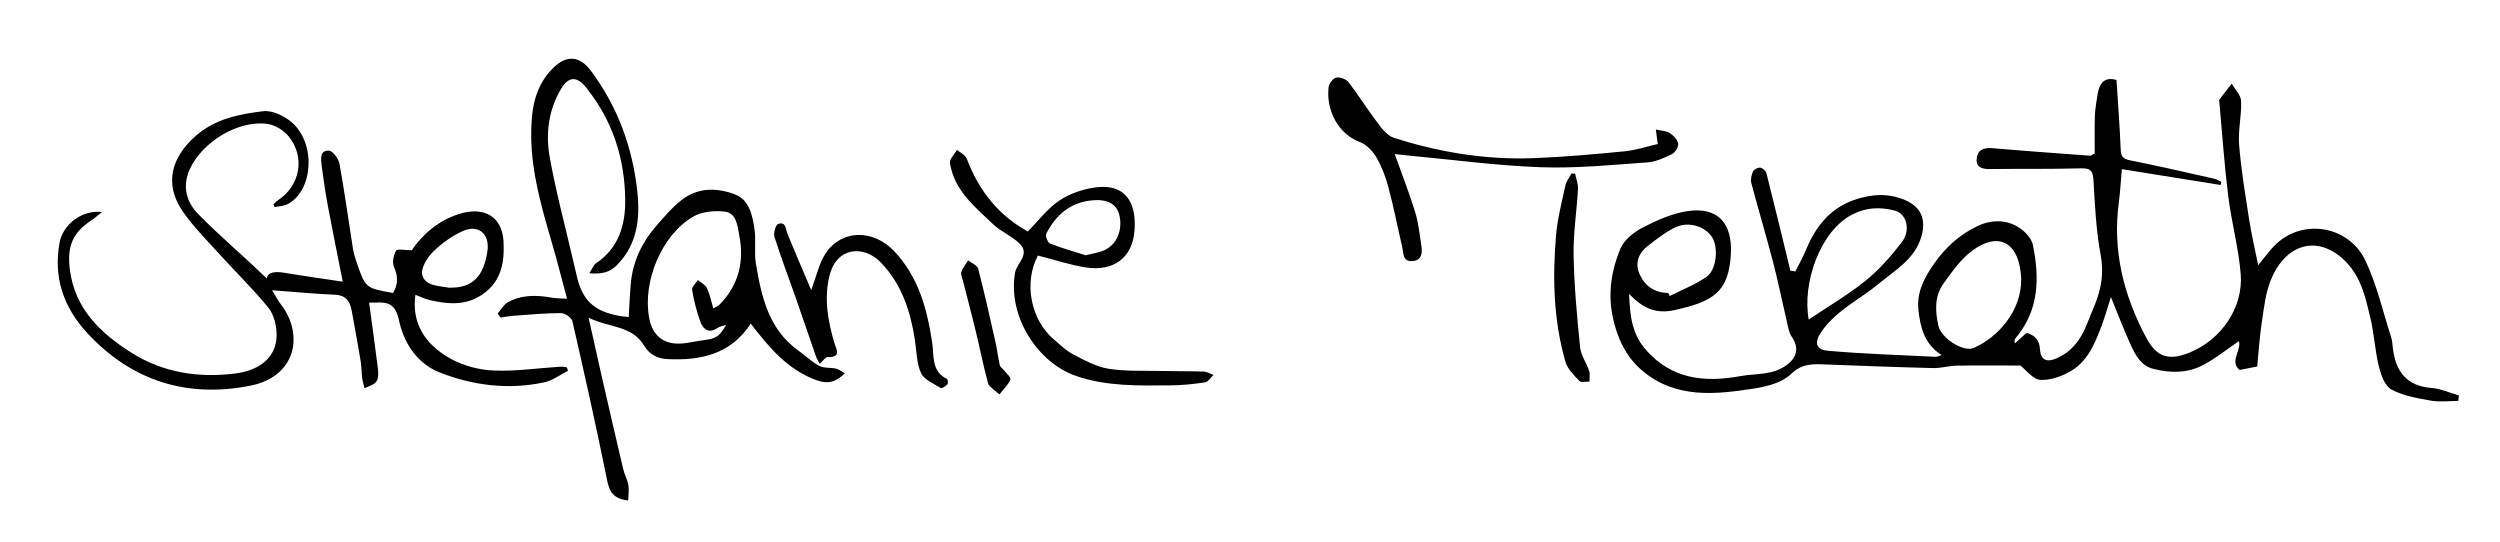 <?xml version="1.0" encoding="utf-8"?>
<!-- Generator: Adobe Illustrator 16.0.4, SVG Export Plug-In . SVG Version: 6.00 Build 0)  -->
<!DOCTYPE svg PUBLIC "-//W3C//DTD SVG 1.1//EN" "http://www.w3.org/Graphics/SVG/1.1/DTD/svg11.dtd">
<svg version="1.1" id="Ebene_1" xmlns="http://www.w3.org/2000/svg" xmlns:xlink="http://www.w3.org/1999/xlink" x="0px" y="0px"
	 width="369px" height="80px" viewBox="0 0 369 80" enable-background="new 0 0 369 80" xml:space="preserve">
<path fill-rule="evenodd" clip-rule="evenodd" d="M240.455,43.371c0.119,3.334,0.453,5.962,2.48,8.265
	c3.857,4.386,8.715,4.837,13.975,3.875c2.256-0.415,4.66-0.09,6.729-1.578c1.617-1.163,1.955-2.607,0.803-4.26
	c-0.422-0.607-0.525-1.457-0.705-2.212c-0.682-2.905-1.266-5.835-2.016-8.72c-1.021-3.92-2.188-7.803-3.223-11.721
	c-0.139-0.525,0.018-1.209,0.252-1.721c0.139-0.303,0.727-0.599,1.064-0.553c0.342,0.047,0.822,0.469,0.91,0.811
	c1.213,4.792,2.367,9.597,3.539,14.398c0.246,0.032,0.492,0.064,0.738,0.097c0.479-0.956,1.021-1.886,1.426-2.873
	c1.439-3.507,3.506-6.379,7.279-7.676c2.521-0.865,5.033-1.038,7.512,0.038c2.328,1.01,3.088,2.832,2.404,5.293
	c-0.943,3.405-3.873,5.01-6.322,7.047c-2.83,2.351-6.293,3.932-8.463,7.086c-1.047,1.521-0.877,2.643,0.945,2.806
	c5.291,0.47,10.609,0.624,15.916,0.89c0.215,0.01,0.438-0.119,0.895-0.254c-2.59-1.617-3.164-4.146-3.434-6.701
	c-0.275-2.606,0.893-4.781,2.393-6.9c1.678-2.367,3.713-4.187,6.299-5.428c2.623-1.258,5.379-0.854,7.248,1.123
	c0.428,0.453,0.836,1.055,0.957,1.648c1.002,4.911,0.914,9.645-2.541,13.744c-0.143,0.17-0.217,0.396-0.131,0.797
	c0.58-0.521,1.16-1.043,1.748-1.572c1.256,0.386,1.891,1.107,1.969,2.441c0.088,1.472,0.908,1.981,2.338,1.377
	c2.447-1.031,3.811-2.987,4.705-5.372c0.334-0.891,0.727-1.758,1.08-2.642c0.947-2.368,1.33-4.695,0.83-7.336
	c-0.672-3.561-0.834-7.227-1.049-10.857c-0.076-1.321-0.252-1.924-1.785-1.883c-4.512,0.122-9.029,0.049-13.543,0.103
	c-1.213,0.015-2.102-0.309-1.895-1.667c0.207-1.354,1.227-1.508,2.453-1.401c4.762,0.413,9.531,0.748,14.299,1.103
	c0.098,0.008,0.203-0.104,0.652-0.352c0-1.709-0.047-3.613,0.02-5.514c0.037-1.072,0.236-2.141,0.398-3.205
	c0.262-1.704,1.1-2.617,2.791-2.107c0.219,3.457,0.482,6.844,0.619,10.236c0.041,1.029,0.312,1.41,1.369,1.619
	c4.158,0.825,8.287,1.784,12.422,2.713c0.373,0.084,0.715,0.311,1.068,0.471c-0.031,0.152-0.066,0.305-0.1,0.457
	c-4.787-0.767-9.572-1.533-14.586-2.336c-0.158,1.777-0.234,3.314-0.439,4.834c-0.973,7.154,0.686,13.783,4.037,20.045
	c1.559,2.908,3.338,3.436,6.428,2.18c4.621-1.877,7.916-6.605,7.516-11.573c-0.311-3.86-1.363-7.654-1.842-11.509
	c-0.574-4.621-0.891-9.275-1.314-13.916c-0.012-0.119-0.043-0.276,0.016-0.354c0.594-0.786,1.207-1.559,1.812-2.335
	c0.486,0.856,1.352,1.697,1.387,2.572c0.086,2.138-0.469,4.312-0.297,6.433c0.297,3.675,0.902,7.33,1.471,10.979
	c0.346,2.229,0.865,4.431,1.342,6.822c0.955-1.142,1.697-2.223,2.627-3.104c4.107-3.89,10.803-2.629,13.193,2.399
	c1.699,3.572,2.584,7.533,3.807,11.329c0.164,0.507,0.189,1.062,0.252,1.597c0.406,3.419,1.984,5.605,5.711,5.897
	c1.365,0.106,2.691,0.72,4.035,1.102c-0.027,0.271-0.053,0.542-0.08,0.813c-1.355,0-2.744,0.188-4.059-0.046
	c-1.99-0.354-4.09-0.706-5.828-1.646c-0.965-0.522-1.539-2.17-1.848-3.42c-0.57-2.316-0.678-4.744-1.23-7.066
	c-0.695-2.927-1.326-5.933-3.514-8.238c-3.902-4.113-8.836-3.097-11.164,2.484c-0.811,1.939-1.035,4.148-1.357,6.26
	c-0.34,2.229-0.475,4.488-0.686,6.588c-0.98,0.193-1.686,0.333-2.594,0.512c-1.551-1.248,0.332-2.979-0.113-4.25
	c-1.877,1.262-3.611,2.715-5.586,3.678c-2.199,1.072-4.65,1.025-7.041,0.41c-1.77-0.455-2.578-1.912-3.254-3.367
	c-1.045-2.248-1.914-4.577-3.006-7.229c-0.531,1.656-0.904,3.002-1.396,4.301c-0.955,2.521-2,5.092-4.395,6.545
	c-1.35,0.818-3.088,1.462-4.607,1.379c-1.088-0.061-2.104-1.458-2.971-2.12c-3.129,0-6.244-0.036-9.355,0.018
	c-1.182,0.021-2.365,0.386-3.541,0.357c-5.262-0.129-10.518-0.328-15.775-0.53c-1.879-0.072-3.518-0.199-5.182,1.415
	c-1.285,1.248-3.49,1.828-5.377,2.122c-5.779,0.906-11.652,1.553-16.598-2.649c-2.443-2.077-3.732-4.91-4.365-8.073
	c-0.686-3.43-0.141-6.75,1.139-9.859c0.533-1.298,1.971-2.469,3.279-3.147c2.096-1.085,4.369-2.104,6.67-2.448
	c4.57-0.682,6.6,1.954,6.385,6.236c-0.289,5.77-2.637,7.119-8.332,8.377C244.48,46.359,242.537,45.579,240.455,43.371z
	 M298.33,41.039c-0.018-0.185-0.043-0.543-0.086-0.899c-0.523-4.479-3.385-5.885-7.086-3.182c-1.729,1.262-3.053,3.158-4.322,4.937
	c-1.33,1.863-1.207,4.071-0.723,6.217c0.406,1.799,3.688,3.901,5.199,3.247C294.789,49.854,298.449,45.948,298.33,41.039z
	 M266.967,47.161c2.922-1.963,5.816-3.644,8.389-5.725c2.01-1.627,3.777-3.631,5.354-5.696c1.352-1.772,0.723-4.193-1.029-4.654
	c-2.092-0.55-4.168-0.501-6.236,0.548C268.564,34.111,265.994,41.924,266.967,47.161z M246.238,43.245
	c0.072,0.149,0.143,0.299,0.217,0.447c1.828-0.932,3.783-1.681,5.445-2.848c1.492-1.047,1.752-4.311,0.811-5.821
	c-0.994-1.594-3.477-2.405-5.418-1.476c-1.465,0.703-2.785,1.747-4.082,2.754c-1.426,1.109-1.951,2.622-1.141,4.309
	C242.883,42.302,244.307,43.219,246.238,43.245z"/>
<path fill-rule="evenodd" clip-rule="evenodd" d="M15.07,31.294c-0.77,0.604-1.131,0.934-1.536,1.197
	c-2.856,1.851-3.654,3.932-3.222,7.313c0.745,5.813,4.531,9.367,9.065,12.244c4.674,2.966,9.938,3.771,15.382,3.073
	c3.82-0.49,6.08-2.59,6.07-5.682c-0.004-1.354-0.383-2.99-1.203-4.001c-2.321-2.859-4.99-5.433-7.465-8.173
	c-1.838-2.036-3.815-4.003-5.322-6.271c-2.563-3.86-1.596-7.763,2.096-10.977c2.876-2.503,6.396-3.17,9.908-3.602
	c1.315-0.162,3.048,0.664,4.144,1.577c3.685,3.067,3.29,10.157-0.535,12.135c-0.565,0.292-1.273,0.306-1.916,0.449
	c-0.058-0.142-0.114-0.283-0.171-0.425c0.238-0.211,0.455-0.453,0.717-0.629c3.234-2.153,4.002-6.379,1.511-9.411
	c-0.718-0.875-1.964-1.651-3.065-1.813c-4.357-0.64-9.725,2.688-11.521,6.685c-1.164,2.591-0.446,4.887,1.259,6.626
	c3.225,3.286,6.776,6.25,10.1,9.496c0.173-1.029,1.361-1.054,2.732-0.824c2.809,0.471,5.631,0.862,8.492,1.293
	c-0.748-3.786-1.502-7.457-2.189-11.142c-0.373-1.996-0.671-4.008-0.927-6.022c-0.118-0.926-0.293-2.216,1.049-2.182
	c0.561,0.014,1.44,1.159,1.575,1.899c0.762,4.167,1.331,8.37,1.994,12.556c0.111,0.703,0.321,1.396,0.555,2.07
	c1.309,3.777,1.316,3.773,5.369,4.487c0.755-1.255,0.751-2.456,0.133-3.856c-0.288-0.653-0.063-1.732,0.318-2.393
	c0.173-0.299,1.294-0.051,2.304-0.051c1.538-2.26,3.782-4.303,6.872-5.322c3.691-1.218,6.472,0.26,6.674,3.988
	c0.164,2.992-0.248,5.943-3.175,7.895c-2.474,1.648-5.024,1.396-7.655,0.809c-0.74-0.166-1.438-0.523-2.172-0.799
	c-0.558,3.973,1.197,7.252,5.28,9.479c1.87,1.021,4.171,1.616,6.305,1.7c3.251,0.129,6.526-0.357,9.794-0.566
	c0.321-0.021,0.649,0.062,0.975,0.096c0.057,0.17,0.113,0.341,0.17,0.511c-1.171,0.585-2.283,1.441-3.522,1.705
	c-5.237,1.113-10.426,0.486-15.344-1.429c-3.38-1.314-5.37-4.331-6.091-7.758c-0.466-2.216-1.471-2.713-3.355-2.594
	c-0.344,0.021-0.688,0.003-1.053,0.003c0.443,3.269,0.893,6.387,1.275,9.513c0.086,0.699,0.166,1.564-0.162,2.102
	c-0.314,0.516-1.165,0.705-1.779,1.036c-0.121-0.505-0.284-1.007-0.35-1.519c-0.105-0.822-0.09-1.663-0.225-2.478
	c-0.412-2.476-0.866-4.942-1.313-7.411c-0.255-1.396-0.845-2.339-2.506-2.404c-2.901-0.116-5.797-0.4-9.253-0.655
	c0.624,1.021,0.867,1.526,1.207,1.956c3.574,4.529,2.352,10.766-4.37,12.117c-9.28,1.863-17.512-0.623-24.102-7.738
	c-3.523-3.803-5.033-8.203-4.109-13.338C9.27,33.153,12.066,30.944,15.07,31.294z M66.63,42.457c3.11-0.015,4.748-1.665,5.308-5.349
	c0.388-2.551-1.292-4.057-3.647-2.997c-1.632,0.733-3.176,1.863-4.446,3.131c-0.842,0.84-1.774,2.411-1.521,3.345
	c0.449,1.658,2.436,1.595,3.947,1.873C66.387,42.48,66.51,42.463,66.63,42.457z"/>
<path fill-rule="evenodd" clip-rule="evenodd" d="M86.875,46.894c0.691,3.093,1.251,5.642,1.833,8.186
	c1.081,4.719,2.164,9.436,3.274,14.146c0.191,0.812,0.631,1.572,0.766,2.387c0.123,0.75-0.012,1.541-0.032,2.254
	c-2.685-0.273-2.885-1.878-3.249-3.674c-1.545-7.617-3.238-15.205-4.981-22.781c-0.12-0.519-1.089-1.195-1.663-1.195
	c-2.303-0.004-4.607,0.217-6.908,0.381c-0.68,0.049-1.354,0.179-2.03,0.271c-0.144-0.195-0.288-0.391-0.434-0.584
	c0.495-0.566,0.887-1.318,1.505-1.664c2.031-1.139,4.242-1.088,6.476-0.688c0.635,0.112,1.293,0.095,2.267,0.158
	c-0.762-2.822-1.438-5.51-2.215-8.169c-1.502-5.157-3.023-10.317-3.074-15.741c-0.036-3.762,0.402-7.443,3.355-10.262
	c1.938-1.85,3.836-1.624,5.429,0.499c3.987,5.318,6.177,11.373,6.88,17.884c0.418,3.881,0.024,7.785-3.045,10.856
	c-1.098,1.098-2.284,1.316-4.046,1.173c0.438-0.668,0.617-1.227,0.999-1.481c3.308-2.202,4.312-5.595,4.298-9.194
	c-0.025-6.188-1.845-11.88-5.8-16.77c-1.34-1.654-2.544-1.631-3.655,0.215c-1.875,3.116-2.306,6.628-1.69,10.074
	c0.922,5.166,2.298,10.252,3.481,15.371c0.147,0.641,0.314,1.275,0.452,1.918c0.81,3.812,2.533,5.48,6.404,6.176
	c0.408,0.071,0.824,0.098,1.324,0.154c0.102-1.677,0.161-3.328,0.312-4.97c0.293-3.198,1.601-5.983,3.681-8.389
	c1.195-1.383,2.402-2.81,3.833-3.926c2.385-1.86,5.215-1.836,7.876-0.809c2.114,0.817,2.544,3.054,2.854,5.036
	c0.266,1.693-0.064,3.48,0.218,5.169c0.819,4.905,1.89,9.743,6.337,12.894c1.021,0.724,1.933,1.637,3.026,2.207
	c0.704,0.367,1.661,0.219,2.482,0.403c0.42,0.095,0.788,0.417,1.286,0.697c-1.4,1.358-2.59,1.605-4.254,0.987
	c-4.262-1.582-6.966-4.859-9.633-8.33c-2.96,4.536-7.389,5.479-12.315,5.238c-1.482-0.074-2.672-0.719-3.418-1.971
	C93.262,47.985,89.902,48.399,86.875,46.894z M105.281,45.516c0.426-0.247,0.711-0.345,0.901-0.536
	c2.85-2.862,3.687-6.368,2.937-10.213c-0.267-1.359-0.364-3.339-2.192-3.54c-1.506-0.165-3.333,0.005-4.604,0.743
	c-4.656,2.701-7.505,9.579-6.509,14.936c0.516,2.779,2.301,4.098,5.147,3.764c1.005-0.119,1.997-0.349,3.002-0.475
	c1.726-0.215,2.273-0.568,3.203-2.224c-0.451,0.146-0.903,0.188-1.227,0.415c-1.226,0.856-2.107,0.314-2.527-0.803
	c-0.577-1.541-0.977-3.166-1.261-4.789c-0.074-0.424,0.558-0.971,0.865-1.462c0.455,0.392,1.09,0.696,1.326,1.189
	C104.767,43.411,104.953,44.414,105.281,45.516z"/>
<path fill-rule="evenodd" clip-rule="evenodd" d="M153.194,37.719c-2.108,3.956-1.097,9.438,2.346,12.372
	c0.913,0.779,1.795,1.659,2.841,2.204c1.657,0.862,3.385,1.827,5.186,2.122c2.521,0.415,5.136,0.275,7.711,0.338
	c2.127,0.049,4.256,0.019,6.382,0.092c0.49,0.018,0.97,0.316,1.454,0.486c-0.41,0.383-0.78,1.033-1.238,1.102
	c-1.712,0.26-3.452,0.437-5.184,0.448c-4.654,0.034-9.318,0.163-13.832-1.38c-5.757-1.967-10.135-8.855-9.042-15.236
	c0.247-1.446,2.282-2.737,0.679-4.312c-1.134-1.113-2.738-1.741-3.893-2.839c-2.715-2.586-5.772-5.01-6.388-9.047
	c-0.089-0.583,0.668-1.295,1.034-1.946c0.494,0.426,1.24,0.757,1.443,1.293c1.865,4.915,4.799,8.423,9.014,10.755
	c1.559-1.582,2.877-3.366,4.608-4.541c1.517-1.029,3.452-1.695,5.282-1.957c4.539-0.65,6.192,2.234,5.851,6.431
	c-0.325,3.995-3.143,5.991-7.164,5.372C157.94,39.114,155.66,38.345,153.194,37.719z M160.254,37.682
	c1.088-0.288,1.986-0.398,2.769-0.76c1.886-0.872,2.744-3.094,2.162-5.293c-0.406-1.534-1.756-2.274-4.022-2.056
	c-3.192,0.309-5.337,2.165-6.733,4.92c-0.166,0.327,0.211,1.314,0.551,1.448C156.732,36.631,158.554,37.141,160.254,37.682z"/>
<path fill-rule="evenodd" clip-rule="evenodd" d="M205.861,22.742c1.094,3.067,2.164,5.784,3.02,8.567
	c0.486,1.583,0.65,3.268,0.906,4.915c0.166,1.071,0.104,2.187-1.281,2.312c-1.521,0.138-1.334-1.224-1.549-2.133
	c-0.682-2.895-1.24-5.818-2.006-8.689c-0.412-1.55-0.99-3.104-1.791-4.483c-0.541-0.932-1.475-1.896-2.449-2.266
	c-3.178-1.201-4.996-4.645-4.611-8.097c0.061-0.536,0.67-1.335,1.133-1.42c0.562-0.104,1.471,0.245,1.828,0.708
	c1.488,1.927,2.775,4.011,4.248,5.952c0.654,0.864,1.451,1.914,2.396,2.219c6.693,2.158,13.584,3.278,20.627,3.016
	c4.508-0.168,9.01-0.578,13.5-1.014c1.641-0.16,3.244-0.706,4.85-1.072c-0.096-0.726-0.168-1.276-0.281-2.138
	c0.85,0.192,1.547,0.186,2.033,0.503c0.545,0.357,1.154,0.961,1.26,1.543c0.086,0.472-0.41,1.33-0.875,1.56
	c-1.156,0.571-2.42,1.16-3.676,1.247c-5.24,0.366-10.502,0.897-15.734,0.711c-6.494-0.232-12.967-1.114-19.449-1.718
	C207.32,22.905,206.684,22.83,205.861,22.742z"/>
<path fill-rule="evenodd" clip-rule="evenodd" d="M119.735,42.803c0.795-2.074,1.163-3.978,2.163-5.454
	c2.369-3.502,7.001-3.535,10.098-0.258c3.588,3.797,4.855,8.536,5.605,13.543c0.279,1.863-0.158,4.175,2.162,5.289
	c0.135,0.066,0.204,0.658,0.076,0.799c-0.25,0.275-0.817,0.654-0.979,0.554c-1.048-0.655-2.465-1.226-2.917-2.21
	c-0.669-1.461-0.648-3.242-0.902-4.889c-0.66-4.263-1.946-8.238-5.035-11.439c-2.476-2.567-6.549-2.369-7.592,2.033
	c-0.805,3.403-0.213,6.603,0.735,9.838c0.243,0.831,1.132,2.18-0.976,2.088c-0.328-0.015-0.684,0.56-1.183,0.999
	c-0.212-0.41-0.423-0.722-0.543-1.066c-1.019-2.923-2.009-5.854-3.031-8.772c-1.039-2.969-2.163-5.906-3.107-8.902
	c-0.175-0.553,0.175-1.777,0.544-1.9c1.191-0.393,1.099,0.777,1.398,1.513C117.344,37.253,118.504,39.91,119.735,42.803z"/>
<path fill-rule="evenodd" clip-rule="evenodd" d="M232.488,25.638c0.15,0.752,0.463,1.514,0.422,2.255
	c-0.18,3.275-0.707,6.55-0.645,9.817c0.084,4.524,0.506,9.049,0.959,13.557c0.119,1.184,0.938,2.285,1.328,3.46
	c0.162,0.485,0.045,1.062,0.053,1.599c-0.51-0.02-1.238,0.168-1.488-0.096c-0.795-0.84-1.74-1.752-2.047-2.805
	c-1.771-6.109-1.928-12.387-1.4-18.672c0.209-2.475,0.852-4.918,1.381-7.358c0.137-0.634,0.592-1.2,0.9-1.798
	C232.131,25.61,232.309,25.624,232.488,25.638z"/>
<path fill-rule="evenodd" clip-rule="evenodd" d="M147.515,58.224c-0.809-0.767-1.535-1.125-1.676-1.643
	c-0.695-2.574-1.213-5.194-1.839-7.787c-0.587-2.43-1.233-4.846-1.847-7.269c-0.117-0.463-0.381-0.989-0.258-1.388
	c0.188-0.609,0.654-1.132,1.003-1.691c0.51,0.397,1.349,0.71,1.478,1.206c0.939,3.616,1.75,7.267,2.57,10.913
	c0.247,1.097,0.368,2.222,0.616,3.317c0.063,0.281,0.402,0.493,0.6,0.749c0.356,0.459,1.081,1.056,0.976,1.367
	C148.9,56.704,148.251,57.271,147.515,58.224z"/>
<g>
</g>
<g>
</g>
<g>
</g>
<g>
</g>
<g>
</g>
<g>
</g>
<g>
</g>
<g>
</g>
<g>
</g>
<g>
</g>
<g>
</g>
<g>
</g>
<g>
</g>
<g>
</g>
<g>
</g>
</svg>
